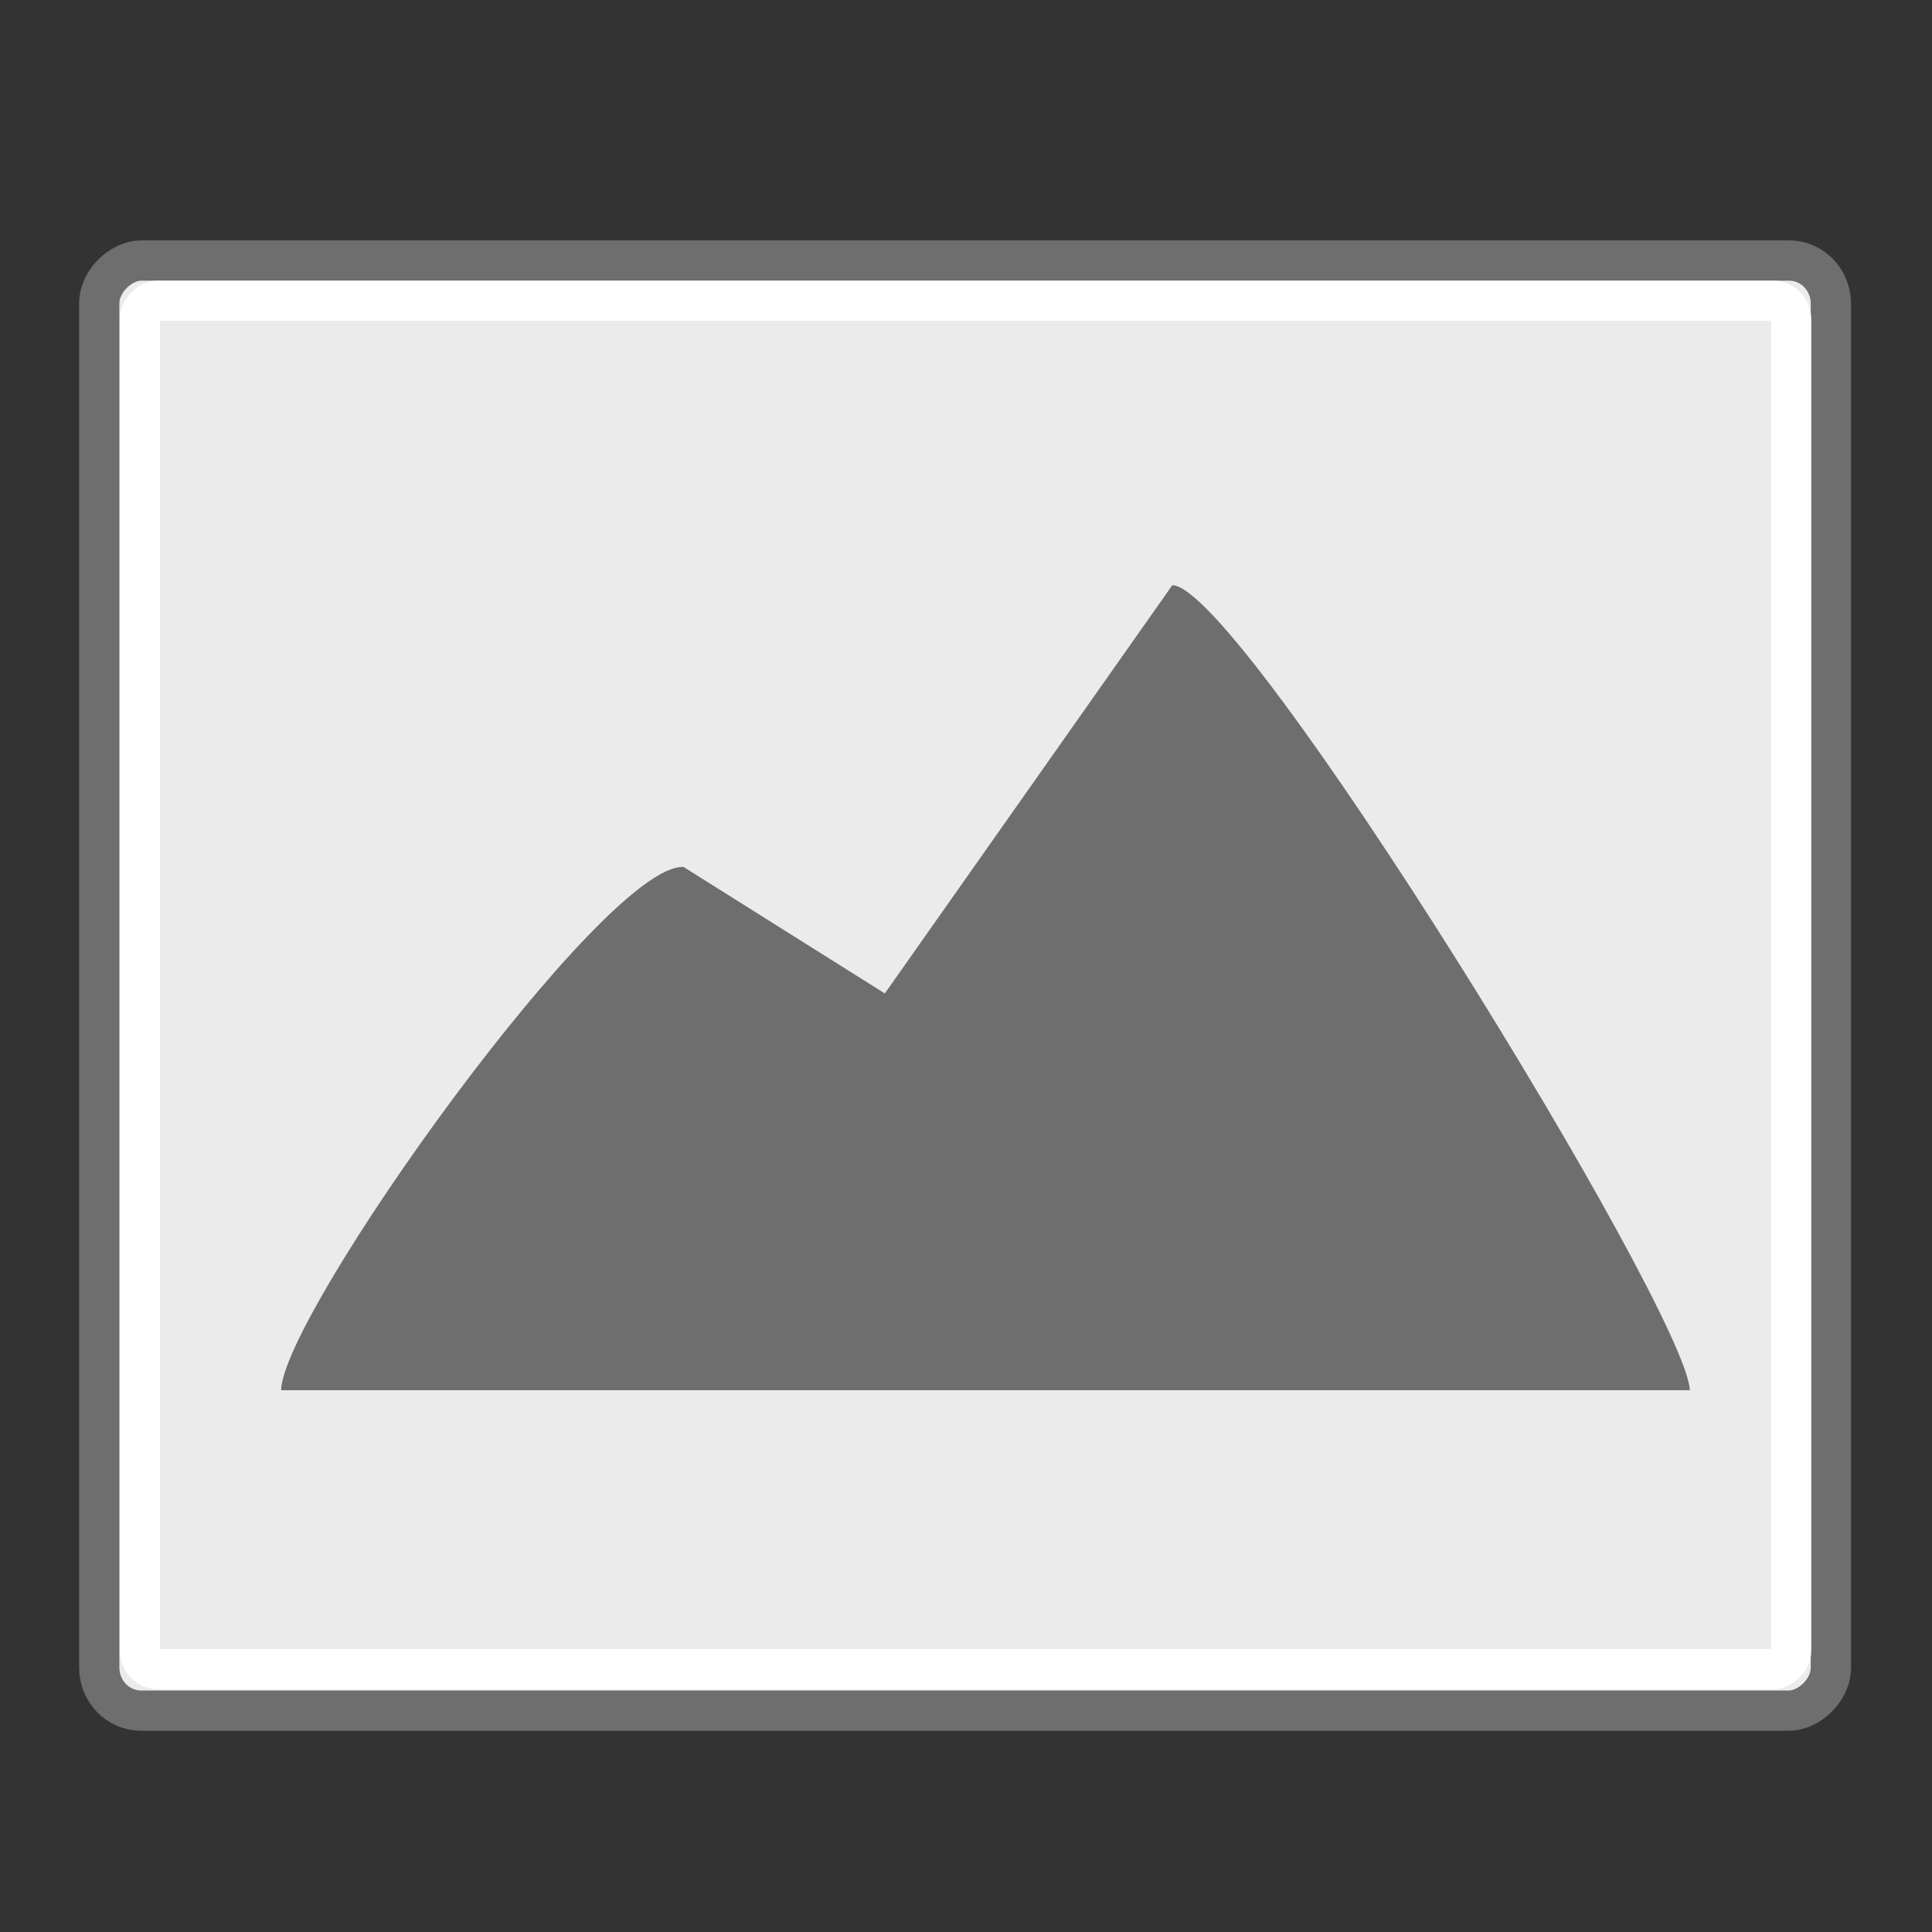 <?xml version="1.0" encoding="UTF-8" standalone="no"?>
<!-- Created with Inkscape (http://www.inkscape.org/) -->
<svg
   xmlns:dc="http://purl.org/dc/elements/1.1/"
   xmlns:cc="http://web.resource.org/cc/"
   xmlns:rdf="http://www.w3.org/1999/02/22-rdf-syntax-ns#"
   xmlns:svg="http://www.w3.org/2000/svg"
   xmlns="http://www.w3.org/2000/svg"
   xmlns:sodipodi="http://inkscape.sourceforge.net/DTD/sodipodi-0.dtd"
   xmlns:inkscape="http://www.inkscape.org/namespaces/inkscape"
   width="48px"
   height="48px"
   id="svg10667"
   sodipodi:version="0.32"
   inkscape:version="0.42.2"
   sodipodi:docbase="/home/andreas/projekt/bild/tango/scalable"
   sodipodi:docname="landscape.svg">
  <rect width="100%" height="100%" fill="#333333" stroke="none"/>
  <defs
     id="defs10669" />
  <sodipodi:namedview
     id="base"
     pagecolor="#ffffff"
     bordercolor="#666666"
     borderopacity="1.0"
     inkscape:pageopacity="0.0"
     inkscape:pageshadow="2"
     inkscape:zoom="9.8994949"
     inkscape:cx="31.662314"
     inkscape:cy="24.565188"
     inkscape:current-layer="layer1"
     showgrid="false"
     inkscape:grid-bbox="true"
     inkscape:document-units="px"
     inkscape:window-width="1280"
     inkscape:window-height="885"
     inkscape:window-x="0"
     inkscape:window-y="25" />
  <g
     id="layer1"
     inkscape:label="Layer 1"
     inkscape:groupmode="layer">
    <rect
       style="opacity:1;fill:#ebebeb;fill-opacity:1;fill-rule:nonzero;stroke:#6e6e6e;stroke-width:1;stroke-linecap:round;stroke-linejoin:round;stroke-miterlimit:4;stroke-dasharray:none;stroke-dashoffset:0;stroke-opacity:1"
       id="rect11407"
       width="36.027"
       height="43.022"
       x="-42.5"
       y="2.466"
       rx="1.071"
       ry="1.036"
       transform="matrix(0,-1,1,0,0,0)" />
    <rect
       style="opacity:1;fill:none;fill-opacity:1;fill-rule:nonzero;stroke:#ffffff;stroke-width:1;stroke-linecap:round;stroke-linejoin:round;stroke-miterlimit:4;stroke-dasharray:none;stroke-dashoffset:0;stroke-opacity:1"
       id="rect11409"
       width="34"
       height="41.024"
       x="-41.469"
       y="3.476"
       rx="0.465"
       ry="0.455"
       transform="matrix(0,-1,1,0,0,0)" />
    <path
       style="fill:#6e6e6e;fill-opacity:1;fill-rule:evenodd;stroke:none;stroke-width:0.25pt;stroke-linecap:butt;stroke-linejoin:miter;stroke-opacity:1"
       d="M 6.983,34.539 L 41.983,34.539 C 41.912,32.587 30.84,14.563 29.126,14.539 C 26.745,17.92 24.364,21.301 21.983,24.682 L 16.983,21.539 C 15.007,21.444 7.031,32.634 6.983,34.539 z "
       id="path12149"
       sodipodi:nodetypes="cccccc" />
  </g>
</svg>
